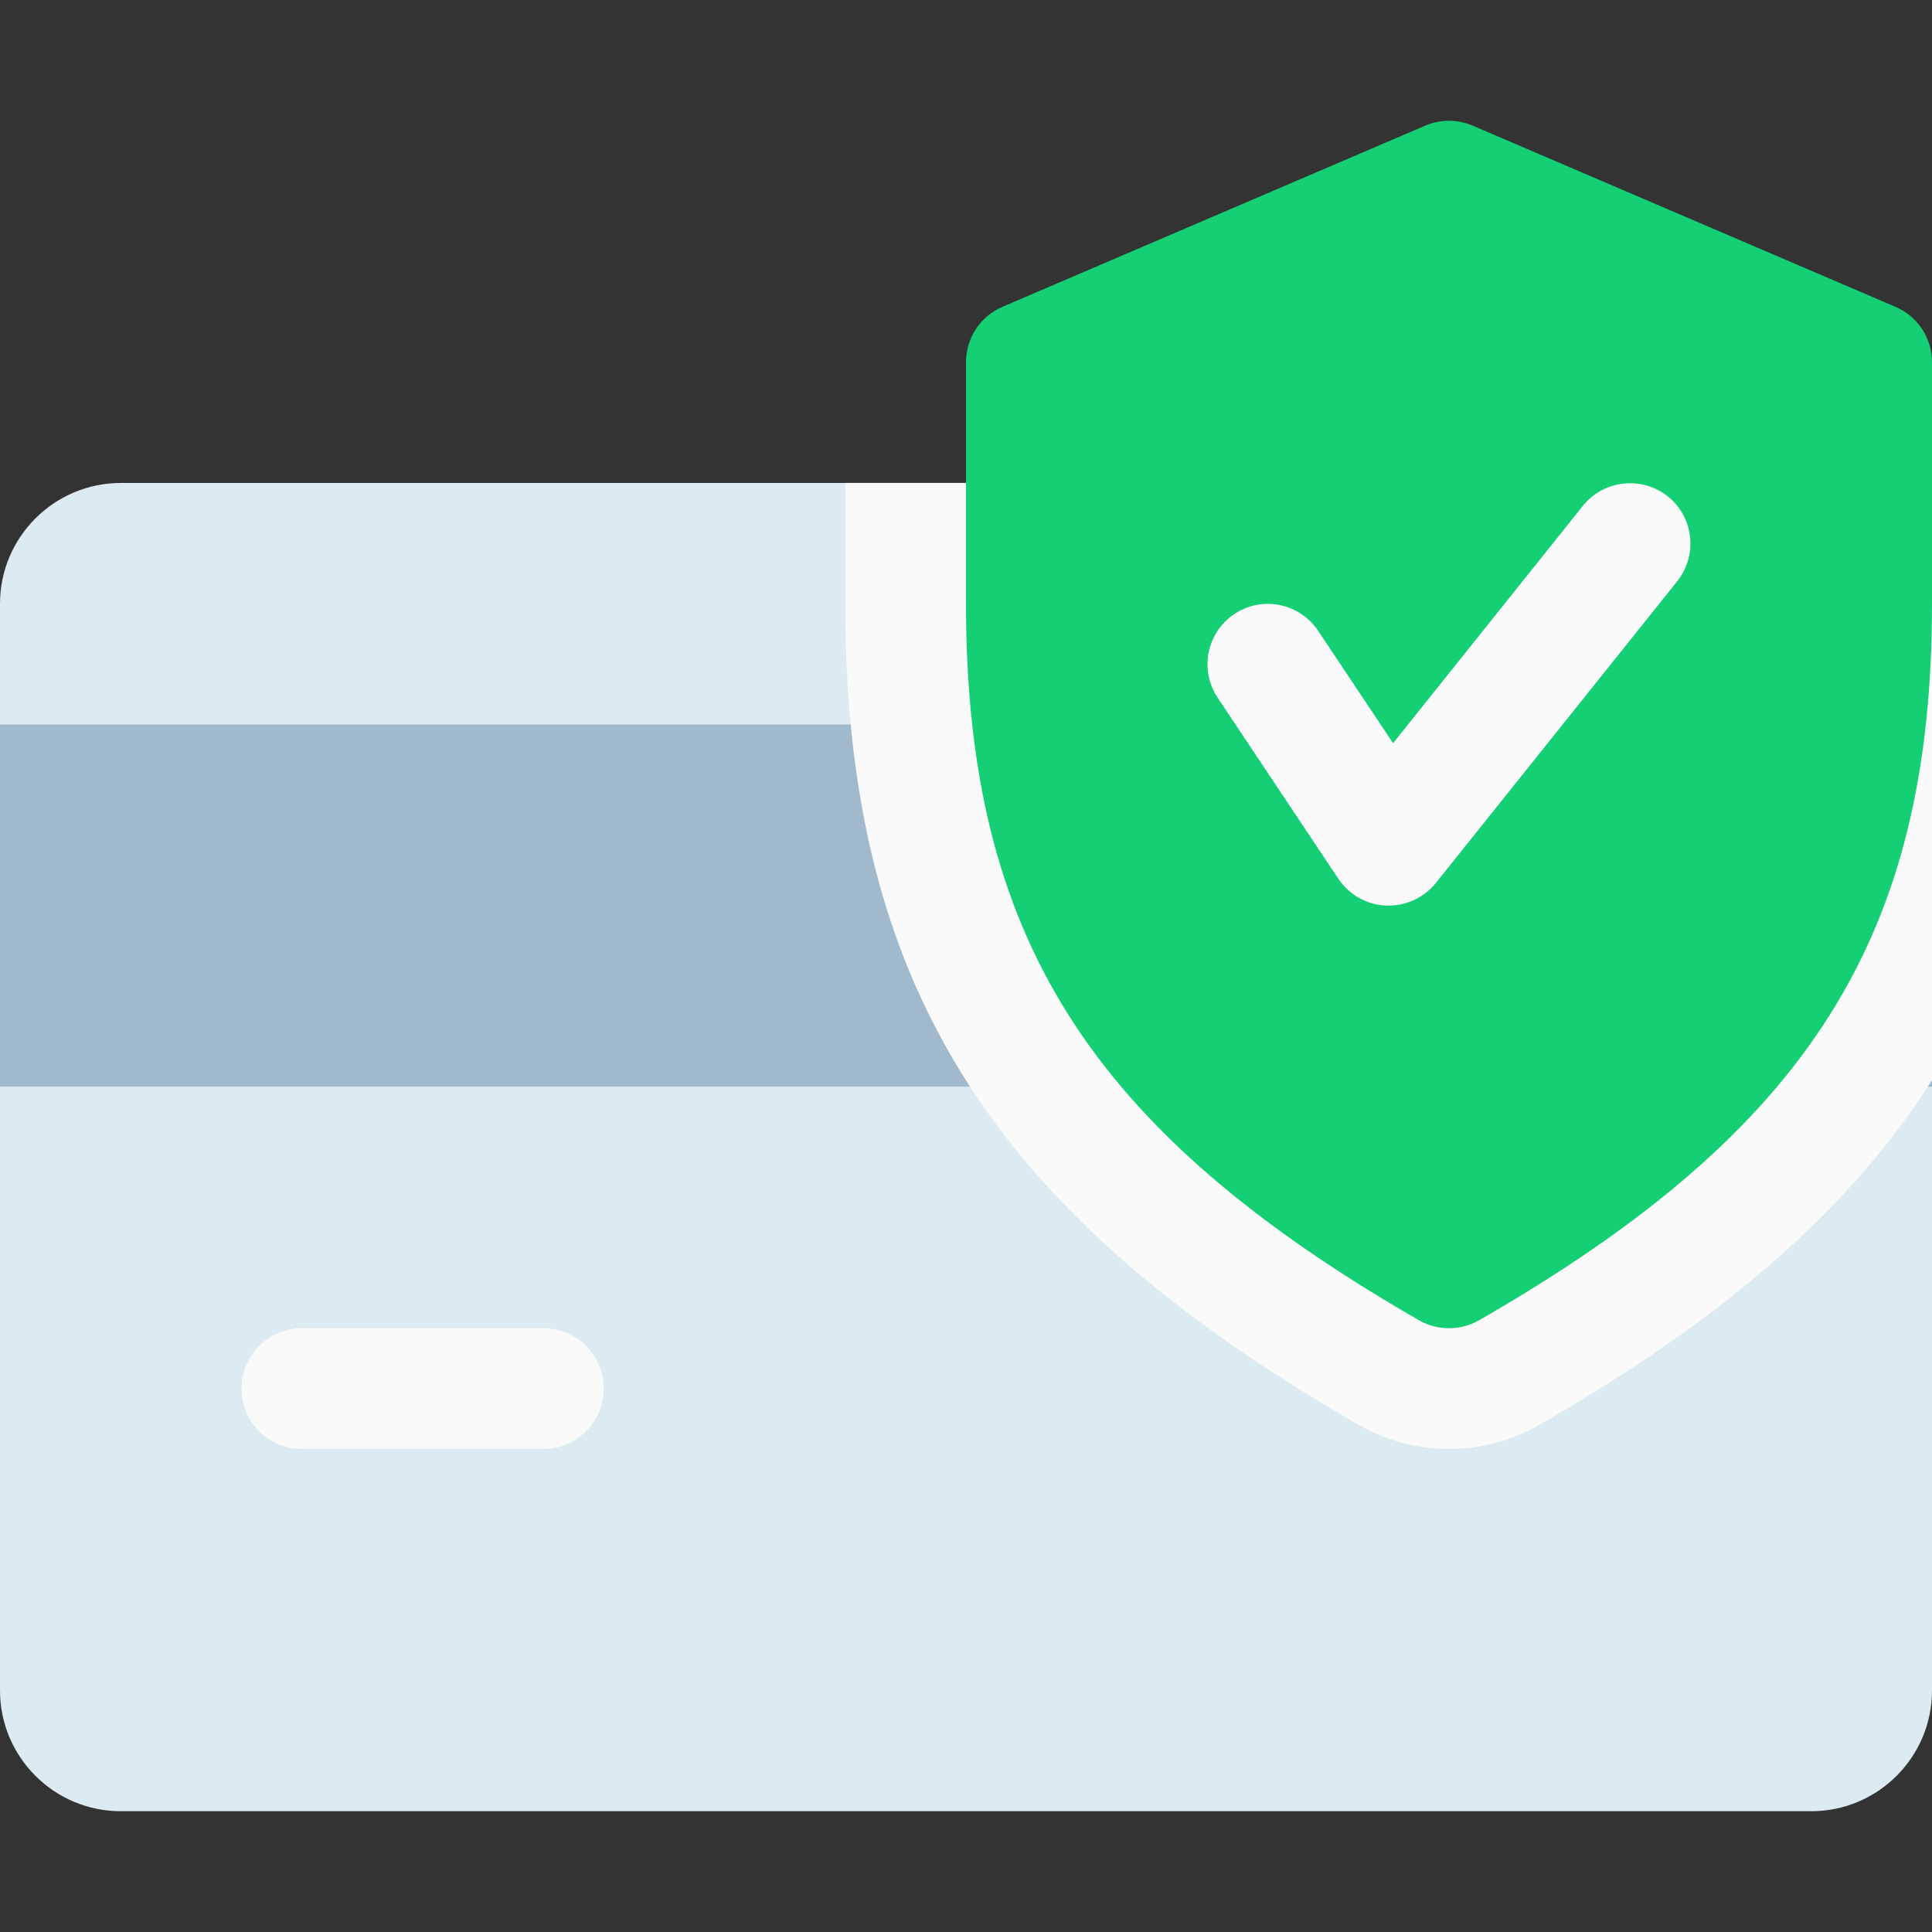 <svg width="148" height="148" viewBox="0 0 148 148" fill="none" xmlns="http://www.w3.org/2000/svg">
<rect x="0" y="0" width="148" height="148" fill="#333333" stroke="none"/>
<path d="M138.75 36.997H9.25C4.153 36.997 0 41.15 0 46.247V129.497C0 134.603 4.153 138.747 9.25 138.747H138.75C143.856 138.747 148 134.603 148 129.497V46.247C148 41.15 143.856 36.997 138.75 36.997Z" fill="#DBEBF1"/>
<path d="M148 55.497H0V83.247H148V55.497Z" fill="#A1B9CD"/>
<path d="M41.625 110.997H23.125C20.572 110.997 18.5 108.925 18.5 106.372C18.5 103.819 20.572 101.747 23.125 101.747H41.625C44.178 101.747 46.25 103.819 46.25 106.372C46.25 108.925 44.178 110.997 41.625 110.997Z" fill="#FAFAFA"/>
<path d="M148 82.748V46.247C148 41.15 143.856 36.997 138.75 36.997H64.75V46.247C64.75 75.218 75.776 92.858 104.118 109.175C106.208 110.368 108.595 110.997 111 110.997C113.405 110.997 115.791 110.368 117.91 109.156C131.933 101.1 141.701 92.691 148 82.748Z" fill="#FAFAFA"/>
<path d="M145.197 23.503L112.822 9.628C111.647 9.128 110.343 9.128 109.168 9.628L76.793 23.503C75.101 24.224 74 25.898 74 27.748V46.248C74 71.695 83.407 86.569 108.697 101.138C109.409 101.545 110.204 101.748 111 101.748C111.796 101.748 112.591 101.545 113.303 101.138C138.593 86.606 148 71.732 148 46.248V27.748C148 25.898 146.899 24.224 145.197 23.503Z" fill="#15CF74"/>
<path d="M106.375 69.373C106.31 69.373 106.236 69.373 106.18 69.373C104.71 69.308 103.35 68.55 102.527 67.32L93.277 53.445C91.861 51.317 92.435 48.45 94.562 47.034C96.671 45.628 99.548 46.183 100.973 48.32L106.717 56.932L121.258 38.746C122.858 36.758 125.772 36.443 127.761 38.025C129.759 39.625 130.073 42.53 128.482 44.528L109.982 67.653C109.103 68.735 107.771 69.373 106.375 69.373Z" fill="#FAFAFA"/>
</svg>
